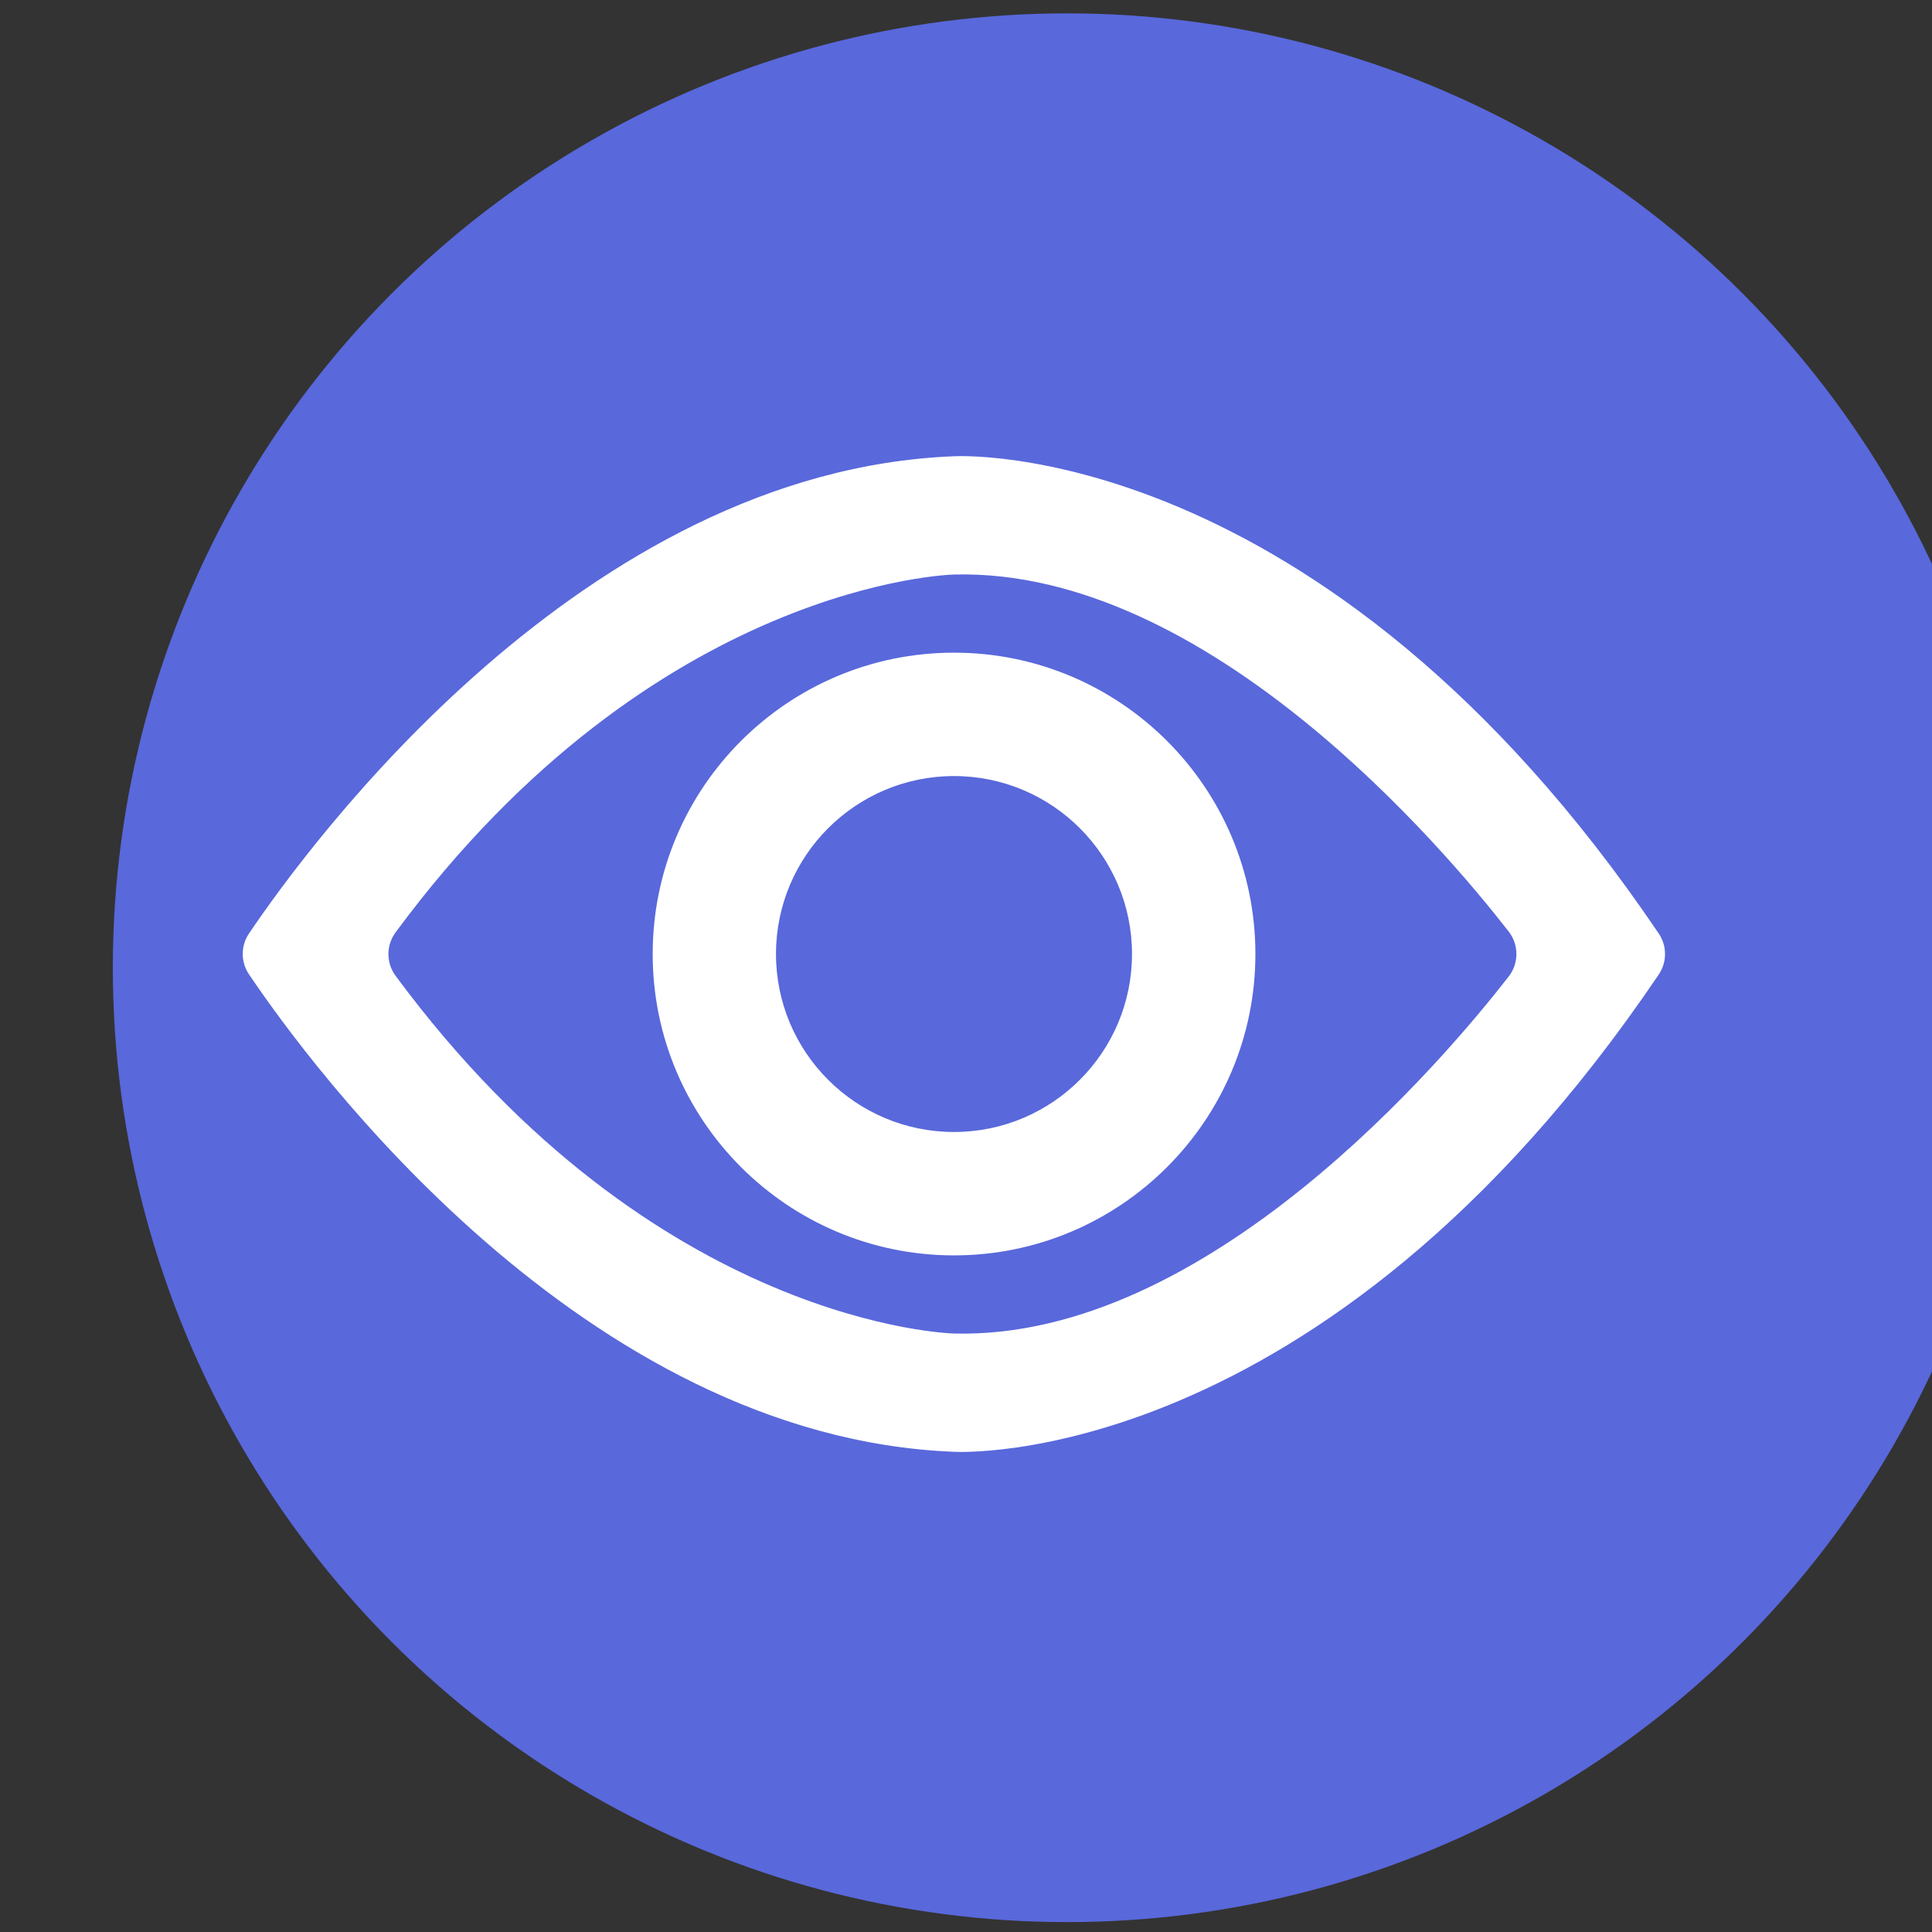 <?xml version="1.0" encoding="UTF-8" standalone="no"?>
<!DOCTYPE svg PUBLIC "-//W3C//DTD SVG 1.1//EN" "http://www.w3.org/Graphics/SVG/1.1/DTD/svg11.dtd">
<svg width="100%" height="100%" viewBox="0 0 25 25" version="1.1" xmlns="http://www.w3.org/2000/svg" xmlns:xlink="http://www.w3.org/1999/xlink" xml:space="preserve" xmlns:serif="http://www.serif.com/" style="fill-rule:evenodd;clip-rule:evenodd;stroke-linejoin:round;stroke-miterlimit:2;">
    <rect x="0" y="0" width="25" height="25" fill="#333333" stroke="none"/>
    <g transform="matrix(1,0,0,1,-1397.8,-578.444)">
        <g transform="matrix(1.033,0,0,1.033,-3643.81,-19.299)">
            <circle cx="4893.92" cy="590.77" r="11.955" style="fill:rgb(89,104,219);"/>
        </g>
        <g transform="matrix(1.105,0,0,1.105,1400.85,584.348)">
            <path d="M16.663,5.587C16.763,5.733 16.763,5.925 16.663,6.071C12.708,11.919 8.412,11.658 8.412,11.658C4.065,11.488 0.866,7.123 0.151,6.06C0.06,5.919 0.059,5.738 0.15,5.597C0.866,4.535 4.065,0.17 8.412,0C8.412,0 12.708,-0.261 16.663,5.587ZM14.912,6.086C15.026,5.934 15.026,5.724 14.912,5.572C14.169,4.615 11.386,1.308 8.412,1.385C8.412,1.385 4.915,1.456 1.874,5.573C1.76,5.725 1.76,5.933 1.873,6.085C4.915,10.202 8.412,10.273 8.412,10.273C11.386,10.35 14.169,7.043 14.912,6.086ZM8.412,2.3C10.359,2.3 11.941,3.881 11.941,5.829C11.941,7.777 10.359,9.358 8.412,9.358C6.464,9.358 4.883,7.777 4.883,5.829C4.883,3.881 6.464,2.3 8.412,2.3ZM8.412,3.745C9.562,3.745 10.496,4.679 10.496,5.829C10.496,6.979 9.562,7.913 8.412,7.913C7.261,7.913 6.327,6.979 6.327,5.829C6.327,4.679 7.261,3.745 8.412,3.745Z" style="fill:white;"/>
        </g>
    </g>
</svg>
